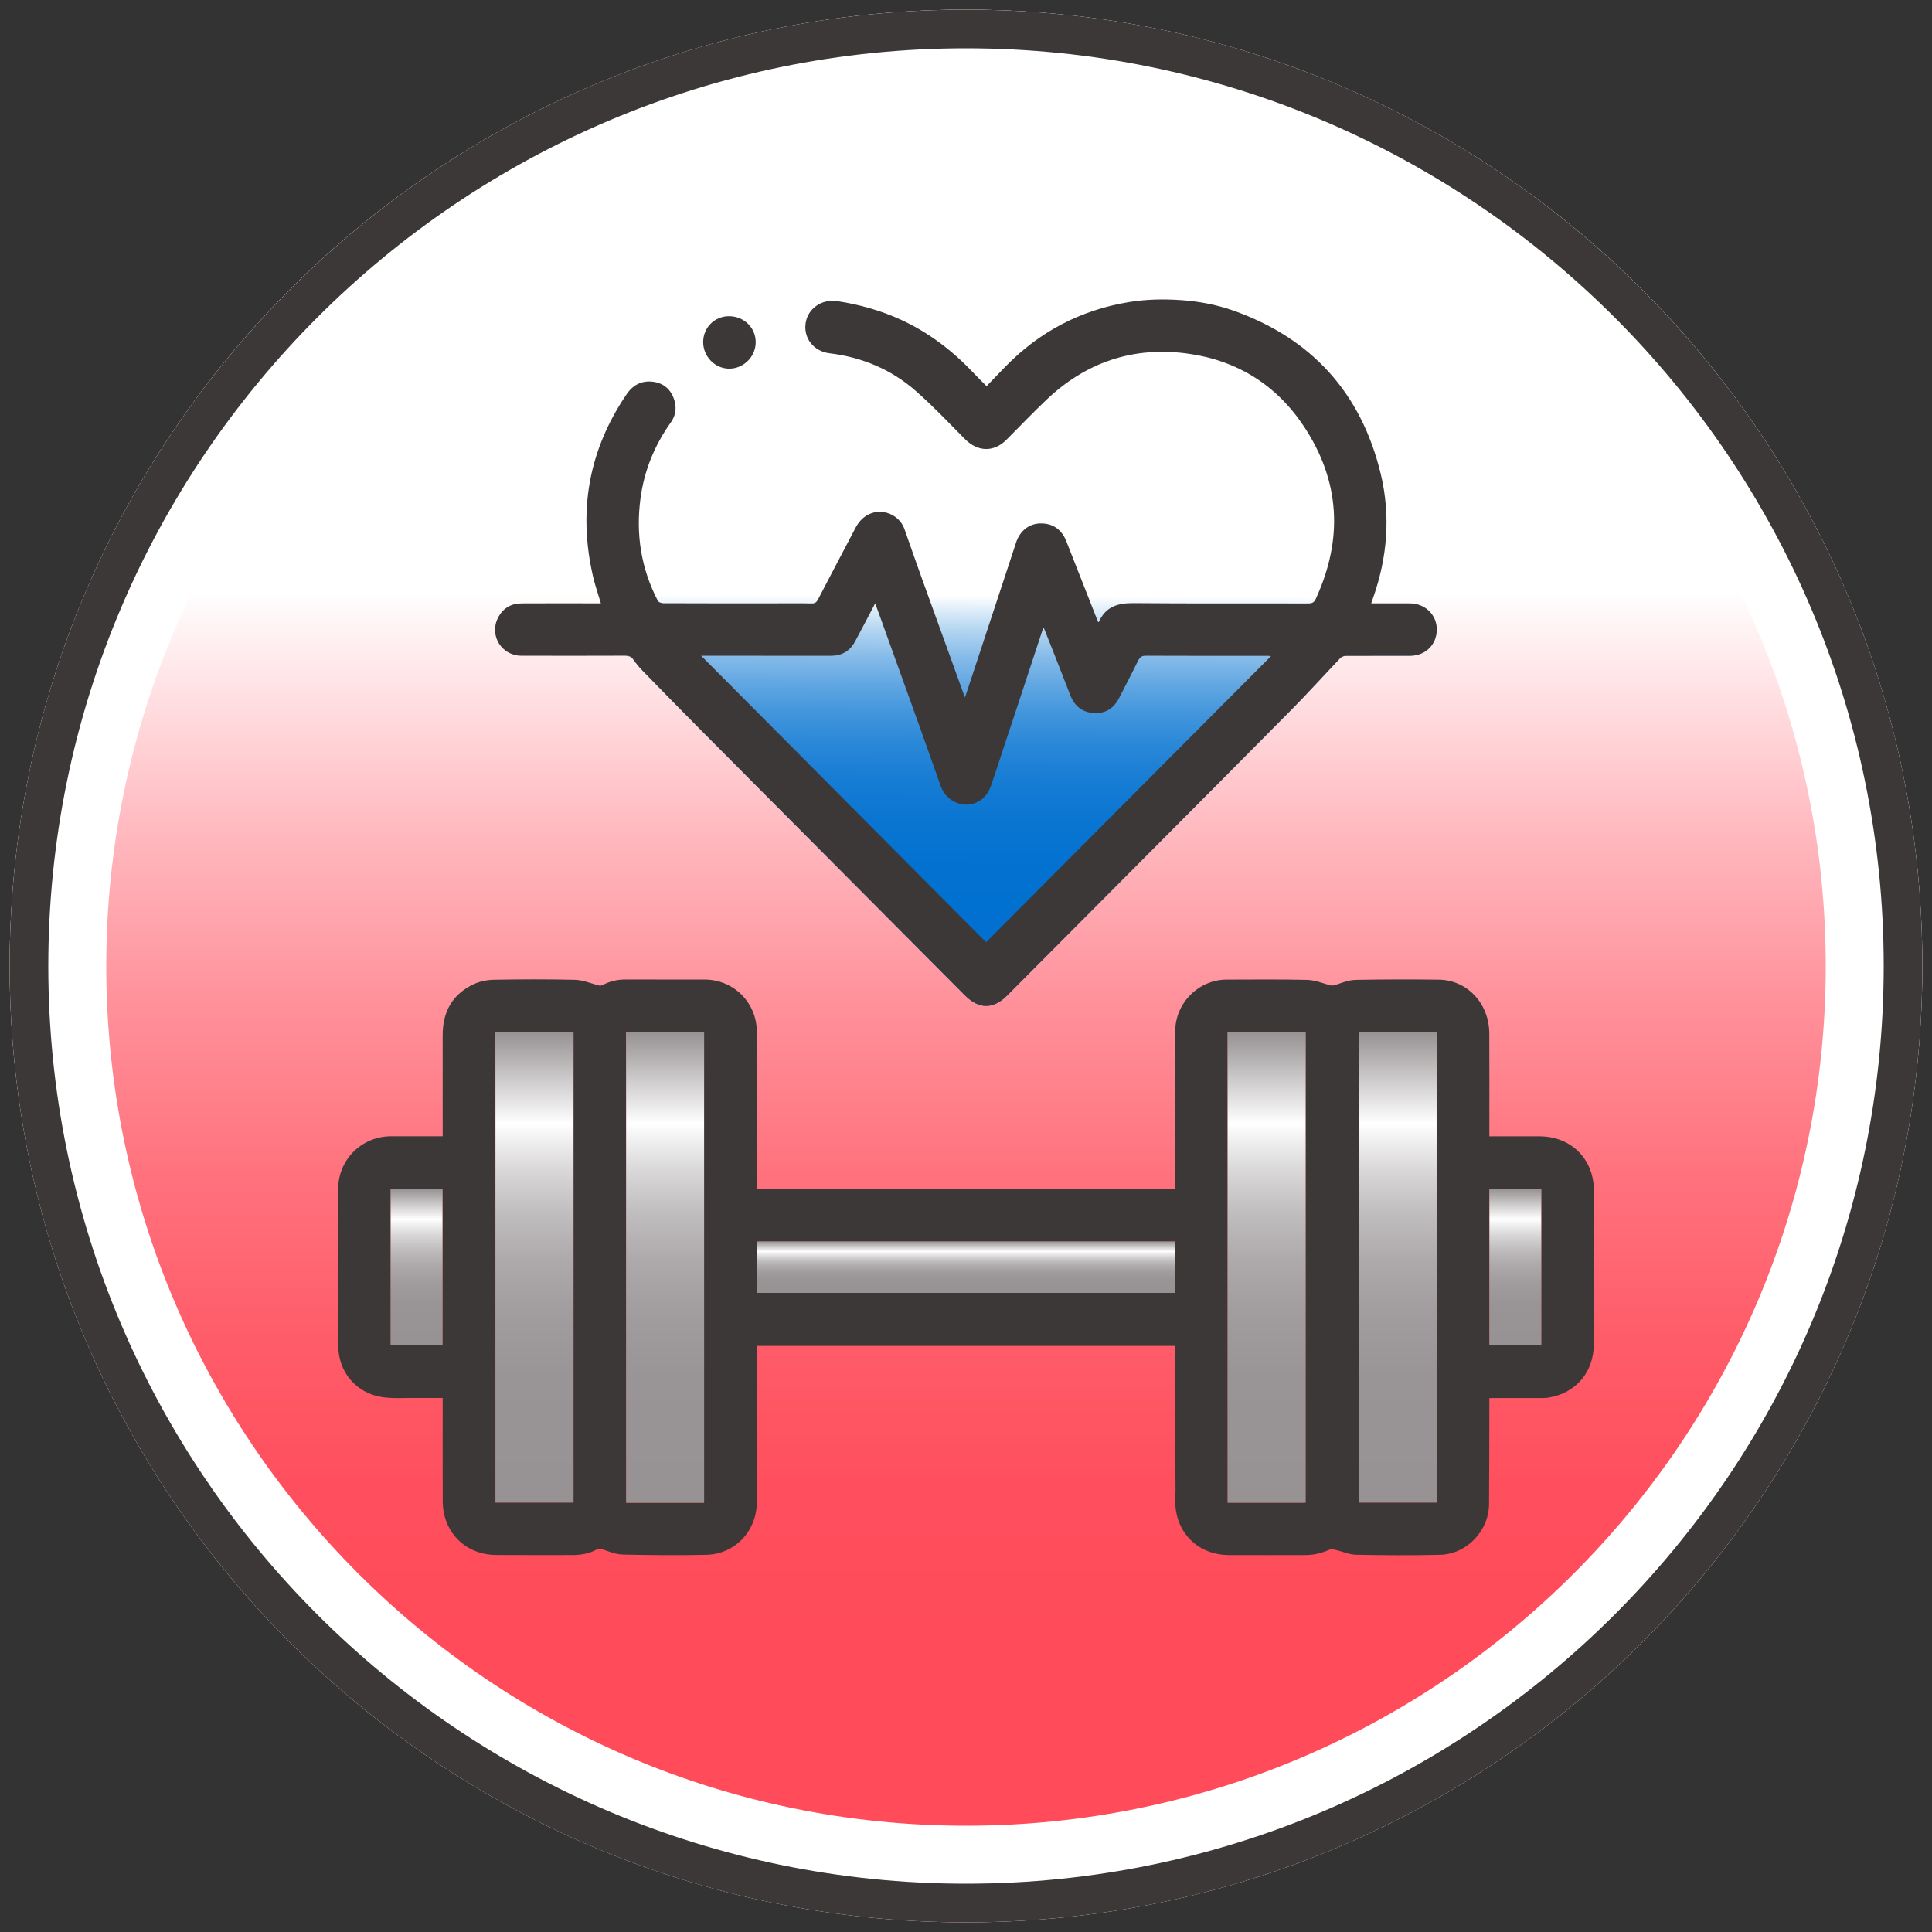 <?xml version="1.0" encoding="iso-8859-1"?>
<!-- Generator: Adobe Illustrator 16.0.0, SVG Export Plug-In . SVG Version: 6.00 Build 0)  -->
<!DOCTYPE svg PUBLIC "-//W3C//DTD SVG 1.0//EN" "http://www.w3.org/TR/2001/REC-SVG-20010904/DTD/svg10.dtd">
<svg version="1.0" id="Calque_1" xmlns="http://www.w3.org/2000/svg" xmlns:xlink="http://www.w3.org/1999/xlink" x="0px" y="0px"
	 width="100px" height="100px" viewBox="0 0 100 100" enable-background="new 0 0 100 100" xml:space="preserve">
<rect x="0" y="0" width="100" height="100" fill="#333333" stroke="none"/>
<g>
	<linearGradient id="SVGID_1_" gradientUnits="userSpaceOnUse" x1="50" y1="99.636" x2="50" y2="0.636">
		<stop  offset="0" style="stop-color:#FF4B5A"/>
		<stop  offset="0.143" style="stop-color:#FF4B5A"/>
		<stop  offset="0.158" style="stop-color:#FF4B5A"/>
		<stop  offset="0.231" style="stop-color:#FF4F5E"/>
		<stop  offset="0.312" style="stop-color:#FF5D6A"/>
		<stop  offset="0.396" style="stop-color:#FF737E"/>
		<stop  offset="0.483" style="stop-color:#FF919B"/>
		<stop  offset="0.572" style="stop-color:#FFB9BF"/>
		<stop  offset="0.66" style="stop-color:#FFE9EB"/>
		<stop  offset="0.698" style="stop-color:#FFFFFF"/>
		<stop  offset="1" style="stop-color:#FFFFFF"/>
	</linearGradient>
	<circle fill-rule="evenodd" clip-rule="evenodd" fill="url(#SVGID_1_)" cx="50" cy="50" r="49.5"/>
	<path fill="#3D3838" d="M50,2.5c26.191,0,47.5,21.309,47.5,47.5S76.191,97.5,50,97.5S2.5,76.191,2.5,50S23.809,2.5,50,2.5 M50,0.5
		C22.662,0.5,0.5,22.662,0.5,50S22.662,99.5,50,99.5c27.337,0,49.5-22.162,49.5-49.5S77.337,0.5,50,0.5L50,0.5z"/>
</g>
<g>
	<path fill="#FFFFFF" d="M50,5.5c24.537,0,44.5,19.963,44.5,44.5S74.537,94.5,50,94.5S5.5,74.537,5.5,50S25.463,5.5,50,5.5 M50,0.5
		C22.662,0.5,0.5,22.662,0.5,50S22.662,99.5,50,99.5c27.337,0,49.5-22.162,49.5-49.5S77.337,0.5,50,0.5L50,0.5z"/>
	<path fill="#3D3838" d="M50,2.5c26.191,0,47.5,21.309,47.5,47.5S76.191,97.5,50,97.5S2.5,76.191,2.5,50S23.809,2.5,50,2.5 M50,0.5
		C22.662,0.5,0.5,22.662,0.5,50S22.662,99.5,50,99.5c27.337,0,49.5-22.162,49.5-49.5S77.337,0.5,50,0.5L50,0.5z"/>
</g>
<g>
	<g>
		<linearGradient id="SVGID_2_" gradientUnits="userSpaceOnUse" x1="52.28" y1="50.082" x2="52.396" y2="20.658">
			<stop  offset="0" style="stop-color:#0070D0;stop-opacity:0.999"/>
			<stop  offset="0.173" style="stop-color:#0271D0;stop-opacity:0.999"/>
			<stop  offset="0.263" style="stop-color:#0A76D2;stop-opacity:0.999"/>
			<stop  offset="0.334" style="stop-color:#187DD4;stop-opacity:1"/>
			<stop  offset="0.395" style="stop-color:#2B88D8;stop-opacity:1"/>
			<stop  offset="0.449" style="stop-color:#4396DC;stop-opacity:1"/>
			<stop  offset="0.499" style="stop-color:#62A7E2;stop-opacity:1"/>
			<stop  offset="0.546" style="stop-color:#86BBE9;stop-opacity:1"/>
			<stop  offset="0.59" style="stop-color:#B0D3F0;stop-opacity:1"/>
			<stop  offset="0.629" style="stop-color:#DEEDF9;stop-opacity:1"/>
			<stop  offset="0.654" style="stop-color:#FFFFFF"/>
			<stop  offset="1" style="stop-color:#FFFFFF;stop-opacity:0"/>
		</linearGradient>
		<path fill-rule="evenodd" clip-rule="evenodd" fill="url(#SVGID_2_)" d="M41.696,16.738c0.109-0.774,0.842-1.274,1.639-1.152
			c1.141,0.173,2.241,0.481,3.292,0.962c1.429,0.656,2.654,1.587,3.733,2.727c0.216,0.229,0.446,0.451,0.705,0.712
			c0.332-0.344,0.655-0.682,0.981-1.017c1.762-1.803,3.883-2.918,6.373-3.331c0.903-0.15,1.814-0.168,2.732-0.103
			c0.915,0.065,1.814,0.234,2.676,0.537c4.069,1.438,6.634,4.272,7.642,8.466c0.517,2.161,0.342,4.311-0.398,6.41
			c-0.033,0.084-0.058,0.169-0.098,0.282c0.687,0,1.343,0,1.996,0c0.785,0,1.396,0.583,1.399,1.34
			c0.003,0.79-0.58,1.372-1.388,1.374c-1.104,0.002-2.216-0.002-3.32,0.004c-0.098,0.001-0.22,0.044-0.283,0.11
			c-0.85,0.891-1.674,1.808-2.542,2.683c-3.163,3.197-6.34,6.38-9.512,9.568c-1.732,1.743-3.466,3.485-5.203,5.226
			c-0.713,0.713-1.446,0.709-2.168-0.009c-1.153-1.159-2.306-2.319-3.462-3.478c-3.418-3.438-6.84-6.873-10.259-10.31
			c-1.003-1.011-2.002-2.03-2.997-3.05c-0.17-0.175-0.322-0.367-0.463-0.565c-0.098-0.141-0.377-0.184-0.377-0.184
			s-1.596-3.646-1.702-4.115c-0.778-3.387-0.222-6.533,1.741-9.418c0.327-0.482,0.778-0.717,1.352-0.649 M41.696,16.738
			l-7.911,3.021"/>
		<path fill-rule="evenodd" clip-rule="evenodd" fill="#3D3838" d="M51.065,19.986c0.332-0.344,0.655-0.682,0.981-1.017
			c1.762-1.803,3.883-2.918,6.373-3.331c0.903-0.15,1.814-0.168,2.732-0.103c0.915,0.065,1.814,0.234,2.676,0.537
			c4.069,1.438,6.634,4.272,7.642,8.466c0.517,2.161,0.342,4.311-0.398,6.41c-0.033,0.084-0.058,0.169-0.098,0.282
			c0.687,0,1.343,0,1.996,0c0.785,0,1.396,0.583,1.399,1.34c0.003,0.79-0.58,1.372-1.388,1.374c-1.104,0.002-2.216-0.002-3.32,0.004
			c-0.098,0.001-0.22,0.044-0.283,0.11c-0.85,0.891-1.674,1.808-2.542,2.683c-3.163,3.197-6.34,6.38-9.512,9.568
			c-1.732,1.743-3.466,3.485-5.203,5.226c-0.713,0.713-1.446,0.709-2.168-0.009c-1.153-1.159-2.306-2.319-3.462-3.478
			c-3.418-3.438-6.84-6.873-10.259-10.31c-1.003-1.011-2.002-2.03-2.997-3.05c-0.17-0.175-0.322-0.367-0.463-0.565
			c-0.098-0.141-0.207-0.184-0.377-0.184c-1.803,0.006-3.606,0.007-5.41,0.002c-1.032-0.003-1.678-1.065-1.201-1.979
			c0.25-0.479,0.667-0.728,1.204-0.731c1.275-0.009,2.55-0.002,3.828-0.002c0.089,0,0.181,0,0.287,0
			c-0.143-0.479-0.304-0.936-0.41-1.404c-0.778-3.387-0.222-6.533,1.741-9.418c0.327-0.482,0.778-0.717,1.352-0.649
			c0.582,0.069,0.958,0.418,1.125,0.977c0.118,0.398,0.055,0.788-0.185,1.125c-0.844,1.184-1.379,2.49-1.572,3.926
			c-0.251,1.863,0.028,3.642,0.9,5.317c0.038,0.071,0.186,0.12,0.283,0.12c1.803,0.007,3.607,0.007,5.412,0.007
			c0.756,0,1.511-0.011,2.265,0.003c0.174,0.003,0.25-0.06,0.325-0.202c0.649-1.249,1.305-2.494,1.959-3.739
			c0.389-0.733,1.174-1.004,1.873-0.643c0.317,0.167,0.537,0.424,0.656,0.765c0.296,0.844,0.59,1.69,0.893,2.532
			c0.723,2.009,1.451,4.015,2.176,6.021c0.009,0.027,0.021,0.053,0.055,0.128c0.254-0.771,0.492-1.489,0.73-2.209
			c0.639-1.938,1.276-3.877,1.915-5.814c0.195-0.592,0.663-0.961,1.232-0.979c0.643-0.019,1.116,0.293,1.362,0.912
			c0.532,1.356,1.067,2.714,1.599,4.069c0.016,0.046,0.04,0.087,0.058,0.13c0.02-0.008,0.03-0.008,0.031-0.012
			c0.345-0.786,0.973-0.98,1.776-0.974c3.022,0.026,6.043,0.01,9.061,0.016c0.191,0,0.303-0.046,0.386-0.228
			c1.433-3.104,1.271-6.113-0.627-8.961c-1.415-2.125-3.444-3.387-5.975-3.739c-2.828-0.393-5.302,0.436-7.369,2.421
			c-0.692,0.662-1.353,1.35-2.029,2.03c-0.654,0.661-1.485,0.642-2.148-0.023c-0.833-0.839-1.646-1.702-2.532-2.482
			c-1.278-1.127-2.795-1.762-4.489-1.967c-0.804-0.098-1.341-0.766-1.233-1.546c0.109-0.774,0.842-1.274,1.639-1.152
			c1.141,0.173,2.241,0.481,3.292,0.962c1.429,0.656,2.654,1.587,3.733,2.727C50.576,19.504,50.807,19.726,51.065,19.986z
			 M51.039,48.77c4.919-4.937,9.818-9.858,14.749-14.809c-0.089-0.011-0.112-0.014-0.136-0.014c-2.117,0-4.229,0.003-6.342-0.006
			c-0.213-0.001-0.308,0.071-0.398,0.25c-0.323,0.653-0.66,1.3-0.992,1.946c-0.276,0.53-0.708,0.805-1.304,0.771
			c-0.592-0.035-0.993-0.358-1.212-0.909c-0.277-0.709-0.556-1.42-0.831-2.128c-0.181-0.458-0.363-0.914-0.553-1.389
			c-0.024,0.043-0.036,0.056-0.04,0.068c-0.856,2.591-1.705,5.185-2.568,7.771c-0.094,0.291-0.191,0.608-0.38,0.836
			c-0.697,0.848-1.987,0.545-2.347-0.485c-1.021-2.906-2.074-5.803-3.115-8.7c-0.083-0.234-0.17-0.47-0.27-0.743
			c-0.366,0.692-0.698,1.34-1.045,1.98c-0.265,0.492-0.687,0.736-1.25,0.736c-1.889-0.002-3.776-0.002-5.666-0.003
			c-0.329,0-0.658,0-1.047,0C41.239,38.916,46.133,43.837,51.039,48.77z"/>
		<path fill-rule="evenodd" clip-rule="evenodd" fill="#3D3838" d="M36.396,17.695c0.007-0.748,0.599-1.335,1.349-1.328
			c0.768,0.007,1.371,0.598,1.37,1.345c-0.002,0.756-0.627,1.375-1.381,1.37C36.997,19.077,36.391,18.448,36.396,17.695z"/>
		<path display="none" fill-rule="evenodd" clip-rule="evenodd" fill="#FFA6C1" d="M51.039,48.77
			c-4.906-4.933-9.8-9.854-14.746-14.826c0.389,0,0.718,0,1.047,0c1.89,0,3.777,0,5.666,0.003c0.563,0,0.984-0.244,1.25-0.736
			c0.347-0.641,0.679-1.289,1.045-1.98c0.099,0.272,0.187,0.509,0.27,0.743c1.041,2.897,2.094,5.794,3.115,8.7
			c0.36,1.03,1.65,1.333,2.347,0.485c0.188-0.228,0.286-0.545,0.38-0.836c0.863-2.587,1.712-5.181,2.568-7.771
			c0.004-0.012,0.016-0.025,0.04-0.068c0.189,0.476,0.372,0.931,0.553,1.389c0.275,0.708,0.554,1.418,0.831,2.128
			c0.219,0.551,0.62,0.874,1.212,0.909c0.596,0.034,1.027-0.241,1.304-0.771c0.332-0.646,0.669-1.293,0.992-1.946
			c0.091-0.179,0.186-0.251,0.398-0.25c2.112,0.009,4.225,0.006,6.342,0.006c0.023,0,0.047,0.003,0.136,0.014
			C60.857,38.911,55.958,43.833,51.039,48.77z"/>
	</g>
	<g>
		<path fill-rule="evenodd" clip-rule="evenodd" fill="#3D3838" d="M60.828,61.523c0-0.704,0-1.385,0-2.061
			c0-2.031-0.009-4.062,0.001-6.091c0.005-1.457,1.212-2.665,2.661-2.667c1.383-0.002,2.769-0.018,4.153,0.014
			c0.381,0.008,0.763,0.148,1.137,0.261c0.127,0.039,0.212,0.046,0.341,0.001c0.342-0.112,0.688-0.254,1.039-0.261
			c1.439-0.029,2.885-0.03,4.328-0.011c1.465,0.024,2.588,1.235,2.598,2.778c0.01,1.688,0.003,3.377,0.003,5.061
			c0,0.079,0,0.165,0,0.27c0.151,0,0.283,0,0.415,0c0.732,0,1.46,0,2.192,0c1.629,0.002,2.806,1.183,2.804,2.815
			c-0.003,2.651-0.002,5.301-0.005,7.953c-0.003,1.434-0.927,2.521-2.329,2.753c-0.124,0.022-0.251,0.024-0.376,0.024
			c-0.89,0.003-1.777,0.002-2.701,0.002c0,0.098,0,0.188,0,0.273c-0.005,1.74-0.002,3.477-0.016,5.211
			c-0.011,1.391-1.146,2.592-2.536,2.629c-1.448,0.032-2.9,0.025-4.354-0.004c-0.358-0.01-0.707-0.172-1.065-0.254
			c-0.099-0.024-0.225-0.043-0.315-0.003c-0.396,0.175-0.802,0.274-1.238,0.274c-1.317-0.001-2.637,0.007-3.954,0
			c-1.686-0.008-2.858-1.271-2.776-2.953c0.027-0.601-0.006-1.207-0.006-1.81c-0.001-1.92,0-3.847,0-5.767c0-0.089,0-0.184,0-0.297
			c-7.218,0-14.419,0-21.641,0c-0.006,0.079-0.018,0.15-0.018,0.223c0,2.617,0.002,5.234,0.003,7.854
			c0,1.498-1.113,2.697-2.61,2.737c-1.443,0.032-2.886,0.019-4.33-0.013c-0.339-0.007-0.679-0.147-1.012-0.257
			c-0.126-0.037-0.217-0.064-0.344,0c-0.387,0.207-0.804,0.282-1.239,0.282c-1.317-0.001-2.635,0.005-3.952-0.003
			c-1.604-0.01-2.768-1.186-2.771-2.79c-0.005-1.681-0.001-3.358-0.002-5.036c0-0.091,0-0.182,0-0.3
			c-0.505,0-0.99,0.003-1.475-0.001c-0.551-0.006-1.114,0.037-1.656-0.044c-1.347-0.206-2.267-1.293-2.276-2.66
			c-0.012-2.105-0.002-4.211-0.002-6.314c0-0.592,0.001-1.177-0.002-1.762c-0.011-1.535,1.192-2.755,2.729-2.766
			c0.88-0.001,1.761,0,2.682,0c0-0.096,0-0.182,0-0.271c0-1.653,0.002-3.307-0.001-4.959c-0.002-1.212,0.501-2.124,1.613-2.645
			c0.315-0.145,0.691-0.22,1.042-0.226c1.392-0.026,2.786-0.029,4.178,0.002c0.381,0.008,0.762,0.155,1.137,0.263
			c0.115,0.031,0.198,0.068,0.32,0.004c0.367-0.197,0.764-0.284,1.185-0.282c1.36,0.004,2.719,0.002,4.079,0.002
			c1.514,0.001,2.707,1.193,2.708,2.718c0.001,2.601,0.001,5.201,0.001,7.803c0,0.094,0,0.183,0,0.298
			C46.391,61.523,53.594,61.523,60.828,61.523z M74.358,77.77c0-8.126,0-16.229,0-24.336c-1.358,0-2.695,0-4.037,0
			c0,8.124,0,16.228,0,24.336C71.674,77.77,73.005,77.77,74.358,77.77z M29.684,77.771c0-8.116,0-16.223,0-24.336
			c-1.354,0-2.691,0-4.037,0c0,8.122,0,16.225,0,24.336C26.995,77.771,28.327,77.771,29.684,77.771z M36.443,77.78
			c0-8.132,0-16.236,0-24.347c-1.347,0-2.675,0-4.032,0c0,8.113,0,16.221,0,24.347C33.769,77.78,35.099,77.78,36.443,77.78z
			 M67.576,77.778c0-8.118,0-16.225,0-24.335c-1.351,0-2.686,0-4.032,0c0,8.12,0,16.217,0,24.335
			C64.896,77.778,66.227,77.778,67.576,77.778z M39.18,66.92c7.228,0,14.429,0,21.628,0c0-0.9,0-1.777,0-2.658
			c-7.215,0-14.419,0-21.628,0C39.18,65.156,39.18,66.028,39.18,66.92z M20.223,69.628c0.907,0,1.791,0,2.678,0
			c0-2.702,0-5.382,0-8.081c-0.897,0-1.781,0-2.678,0C20.223,64.247,20.223,66.926,20.223,69.628z M77.095,61.537
			c0,2.705,0,5.395,0,8.095c0.902,0,1.786,0,2.679,0c0-2.706,0-5.39,0-8.095C78.872,61.537,77.986,61.537,77.095,61.537z"/>
		<g>
			<linearGradient id="SVGID_3_" gradientUnits="userSpaceOnUse" x1="72.34" y1="77.769" x2="72.34" y2="53.434">
				<stop  offset="0" style="stop-color:#979293;stop-opacity:0.999"/>
				<stop  offset="0.262" style="stop-color:#999495;stop-opacity:0.999"/>
				<stop  offset="0.404" style="stop-color:#A19C9D;stop-opacity:1"/>
				<stop  offset="0.517" style="stop-color:#AEAAAB;stop-opacity:1"/>
				<stop  offset="0.615" style="stop-color:#C0BDBE;stop-opacity:1"/>
				<stop  offset="0.703" style="stop-color:#D8D6D7;stop-opacity:1"/>
				<stop  offset="0.783" style="stop-color:#F5F5F5;stop-opacity:1"/>
				<stop  offset="0.806" style="stop-color:#FFFFFF"/>
				<stop  offset="1" style="stop-color:#979293;stop-opacity:0.999"/>
			</linearGradient>
			<path fill-rule="evenodd" clip-rule="evenodd" fill="url(#SVGID_3_)" d="M74.358,77.77c-1.354,0-2.685,0-4.037,0
				c0-8.108,0-16.212,0-24.336c1.342,0,2.679,0,4.037,0C74.358,61.541,74.358,69.644,74.358,77.77z"/>
			<linearGradient id="SVGID_4_" gradientUnits="userSpaceOnUse" x1="27.666" y1="77.772" x2="27.666" y2="53.435">
				<stop  offset="0" style="stop-color:#979293;stop-opacity:0.999"/>
				<stop  offset="0.262" style="stop-color:#999495;stop-opacity:0.999"/>
				<stop  offset="0.404" style="stop-color:#A19C9D;stop-opacity:1"/>
				<stop  offset="0.517" style="stop-color:#AEAAAB;stop-opacity:1"/>
				<stop  offset="0.615" style="stop-color:#C0BDBE;stop-opacity:1"/>
				<stop  offset="0.703" style="stop-color:#D8D6D7;stop-opacity:1"/>
				<stop  offset="0.783" style="stop-color:#F5F5F5;stop-opacity:1"/>
				<stop  offset="0.806" style="stop-color:#FFFFFF"/>
				<stop  offset="1" style="stop-color:#979293;stop-opacity:0.999"/>
			</linearGradient>
			<path fill-rule="evenodd" clip-rule="evenodd" fill="url(#SVGID_4_)" d="M29.684,77.771c-1.357,0-2.689,0-4.037,0
				c0-8.111,0-16.214,0-24.336c1.345,0,2.683,0,4.037,0C29.684,61.549,29.684,69.655,29.684,77.771z"/>
			<linearGradient id="SVGID_5_" gradientUnits="userSpaceOnUse" x1="34.427" y1="77.78" x2="34.427" y2="53.434">
				<stop  offset="0" style="stop-color:#979293;stop-opacity:0.999"/>
				<stop  offset="0.262" style="stop-color:#999495;stop-opacity:0.999"/>
				<stop  offset="0.404" style="stop-color:#A19C9D;stop-opacity:1"/>
				<stop  offset="0.517" style="stop-color:#AEAAAB;stop-opacity:1"/>
				<stop  offset="0.615" style="stop-color:#C0BDBE;stop-opacity:1"/>
				<stop  offset="0.703" style="stop-color:#D8D6D7;stop-opacity:1"/>
				<stop  offset="0.783" style="stop-color:#F5F5F5;stop-opacity:1"/>
				<stop  offset="0.806" style="stop-color:#FFFFFF"/>
				<stop  offset="1" style="stop-color:#979293;stop-opacity:0.999"/>
			</linearGradient>
			<path fill-rule="evenodd" clip-rule="evenodd" fill="url(#SVGID_5_)" d="M36.443,77.78c-1.344,0-2.674,0-4.032,0
				c0-8.126,0-16.233,0-24.347c1.357,0,2.685,0,4.032,0C36.443,61.544,36.443,69.648,36.443,77.78z"/>
			<linearGradient id="SVGID_6_" gradientUnits="userSpaceOnUse" x1="65.561" y1="77.778" x2="65.561" y2="53.443">
				<stop  offset="0" style="stop-color:#979293;stop-opacity:0.999"/>
				<stop  offset="0.262" style="stop-color:#999495;stop-opacity:0.999"/>
				<stop  offset="0.404" style="stop-color:#A19C9D;stop-opacity:1"/>
				<stop  offset="0.517" style="stop-color:#AEAAAB;stop-opacity:1"/>
				<stop  offset="0.615" style="stop-color:#C0BDBE;stop-opacity:1"/>
				<stop  offset="0.703" style="stop-color:#D8D6D7;stop-opacity:1"/>
				<stop  offset="0.783" style="stop-color:#F5F5F5;stop-opacity:1"/>
				<stop  offset="0.806" style="stop-color:#FFFFFF"/>
				<stop  offset="1" style="stop-color:#979293;stop-opacity:0.999"/>
			</linearGradient>
			<path fill-rule="evenodd" clip-rule="evenodd" fill="url(#SVGID_6_)" d="M67.576,77.778c-1.35,0-2.68,0-4.032,0
				c0-8.118,0-16.215,0-24.335c1.347,0,2.682,0,4.032,0C67.576,61.554,67.576,69.66,67.576,77.778z"/>
			<linearGradient id="SVGID_7_" gradientUnits="userSpaceOnUse" x1="49.995" y1="66.92" x2="49.995" y2="64.262">
				<stop  offset="0" style="stop-color:#979293;stop-opacity:0.999"/>
				<stop  offset="0.262" style="stop-color:#999495;stop-opacity:0.999"/>
				<stop  offset="0.404" style="stop-color:#A19C9D;stop-opacity:1"/>
				<stop  offset="0.517" style="stop-color:#AEAAAB;stop-opacity:1"/>
				<stop  offset="0.615" style="stop-color:#C0BDBE;stop-opacity:1"/>
				<stop  offset="0.703" style="stop-color:#D8D6D7;stop-opacity:1"/>
				<stop  offset="0.783" style="stop-color:#F5F5F5;stop-opacity:1"/>
				<stop  offset="0.806" style="stop-color:#FFFFFF"/>
				<stop  offset="1" style="stop-color:#979293;stop-opacity:0.999"/>
			</linearGradient>
			<path fill-rule="evenodd" clip-rule="evenodd" fill="url(#SVGID_7_)" d="M39.18,66.92c0-0.892,0-1.764,0-2.658
				c7.209,0,14.414,0,21.628,0c0,0.881,0,1.758,0,2.658C53.609,66.92,46.408,66.92,39.18,66.92z"/>
			<linearGradient id="SVGID_8_" gradientUnits="userSpaceOnUse" x1="21.561" y1="69.628" x2="21.561" y2="61.547">
				<stop  offset="0" style="stop-color:#979293;stop-opacity:0.999"/>
				<stop  offset="0.262" style="stop-color:#999495;stop-opacity:0.999"/>
				<stop  offset="0.404" style="stop-color:#A19C9D;stop-opacity:1"/>
				<stop  offset="0.517" style="stop-color:#AEAAAB;stop-opacity:1"/>
				<stop  offset="0.615" style="stop-color:#C0BDBE;stop-opacity:1"/>
				<stop  offset="0.703" style="stop-color:#D8D6D7;stop-opacity:1"/>
				<stop  offset="0.783" style="stop-color:#F5F5F5;stop-opacity:1"/>
				<stop  offset="0.806" style="stop-color:#FFFFFF"/>
				<stop  offset="1" style="stop-color:#979293;stop-opacity:0.999"/>
			</linearGradient>
			<path fill-rule="evenodd" clip-rule="evenodd" fill="url(#SVGID_8_)" d="M20.223,69.628c0-2.702,0-5.381,0-8.081
				c0.897,0,1.781,0,2.678,0c0,2.699,0,5.379,0,8.081C22.014,69.628,21.13,69.628,20.223,69.628z"/>
			<linearGradient id="SVGID_9_" gradientUnits="userSpaceOnUse" x1="78.434" y1="69.632" x2="78.434" y2="61.537">
				<stop  offset="0" style="stop-color:#979293;stop-opacity:0.999"/>
				<stop  offset="0.262" style="stop-color:#999495;stop-opacity:0.999"/>
				<stop  offset="0.404" style="stop-color:#A19C9D;stop-opacity:1"/>
				<stop  offset="0.517" style="stop-color:#AEAAAB;stop-opacity:1"/>
				<stop  offset="0.615" style="stop-color:#C0BDBE;stop-opacity:1"/>
				<stop  offset="0.703" style="stop-color:#D8D6D7;stop-opacity:1"/>
				<stop  offset="0.783" style="stop-color:#F5F5F5;stop-opacity:1"/>
				<stop  offset="0.806" style="stop-color:#FFFFFF"/>
				<stop  offset="1" style="stop-color:#979293;stop-opacity:0.999"/>
			</linearGradient>
			<path fill-rule="evenodd" clip-rule="evenodd" fill="url(#SVGID_9_)" d="M77.095,61.537c0.892,0,1.777,0,2.679,0
				c0,2.705,0,5.389,0,8.095c-0.893,0-1.776,0-2.679,0C77.095,66.932,77.095,64.242,77.095,61.537z"/>
		</g>
	</g>
</g>
</svg>
